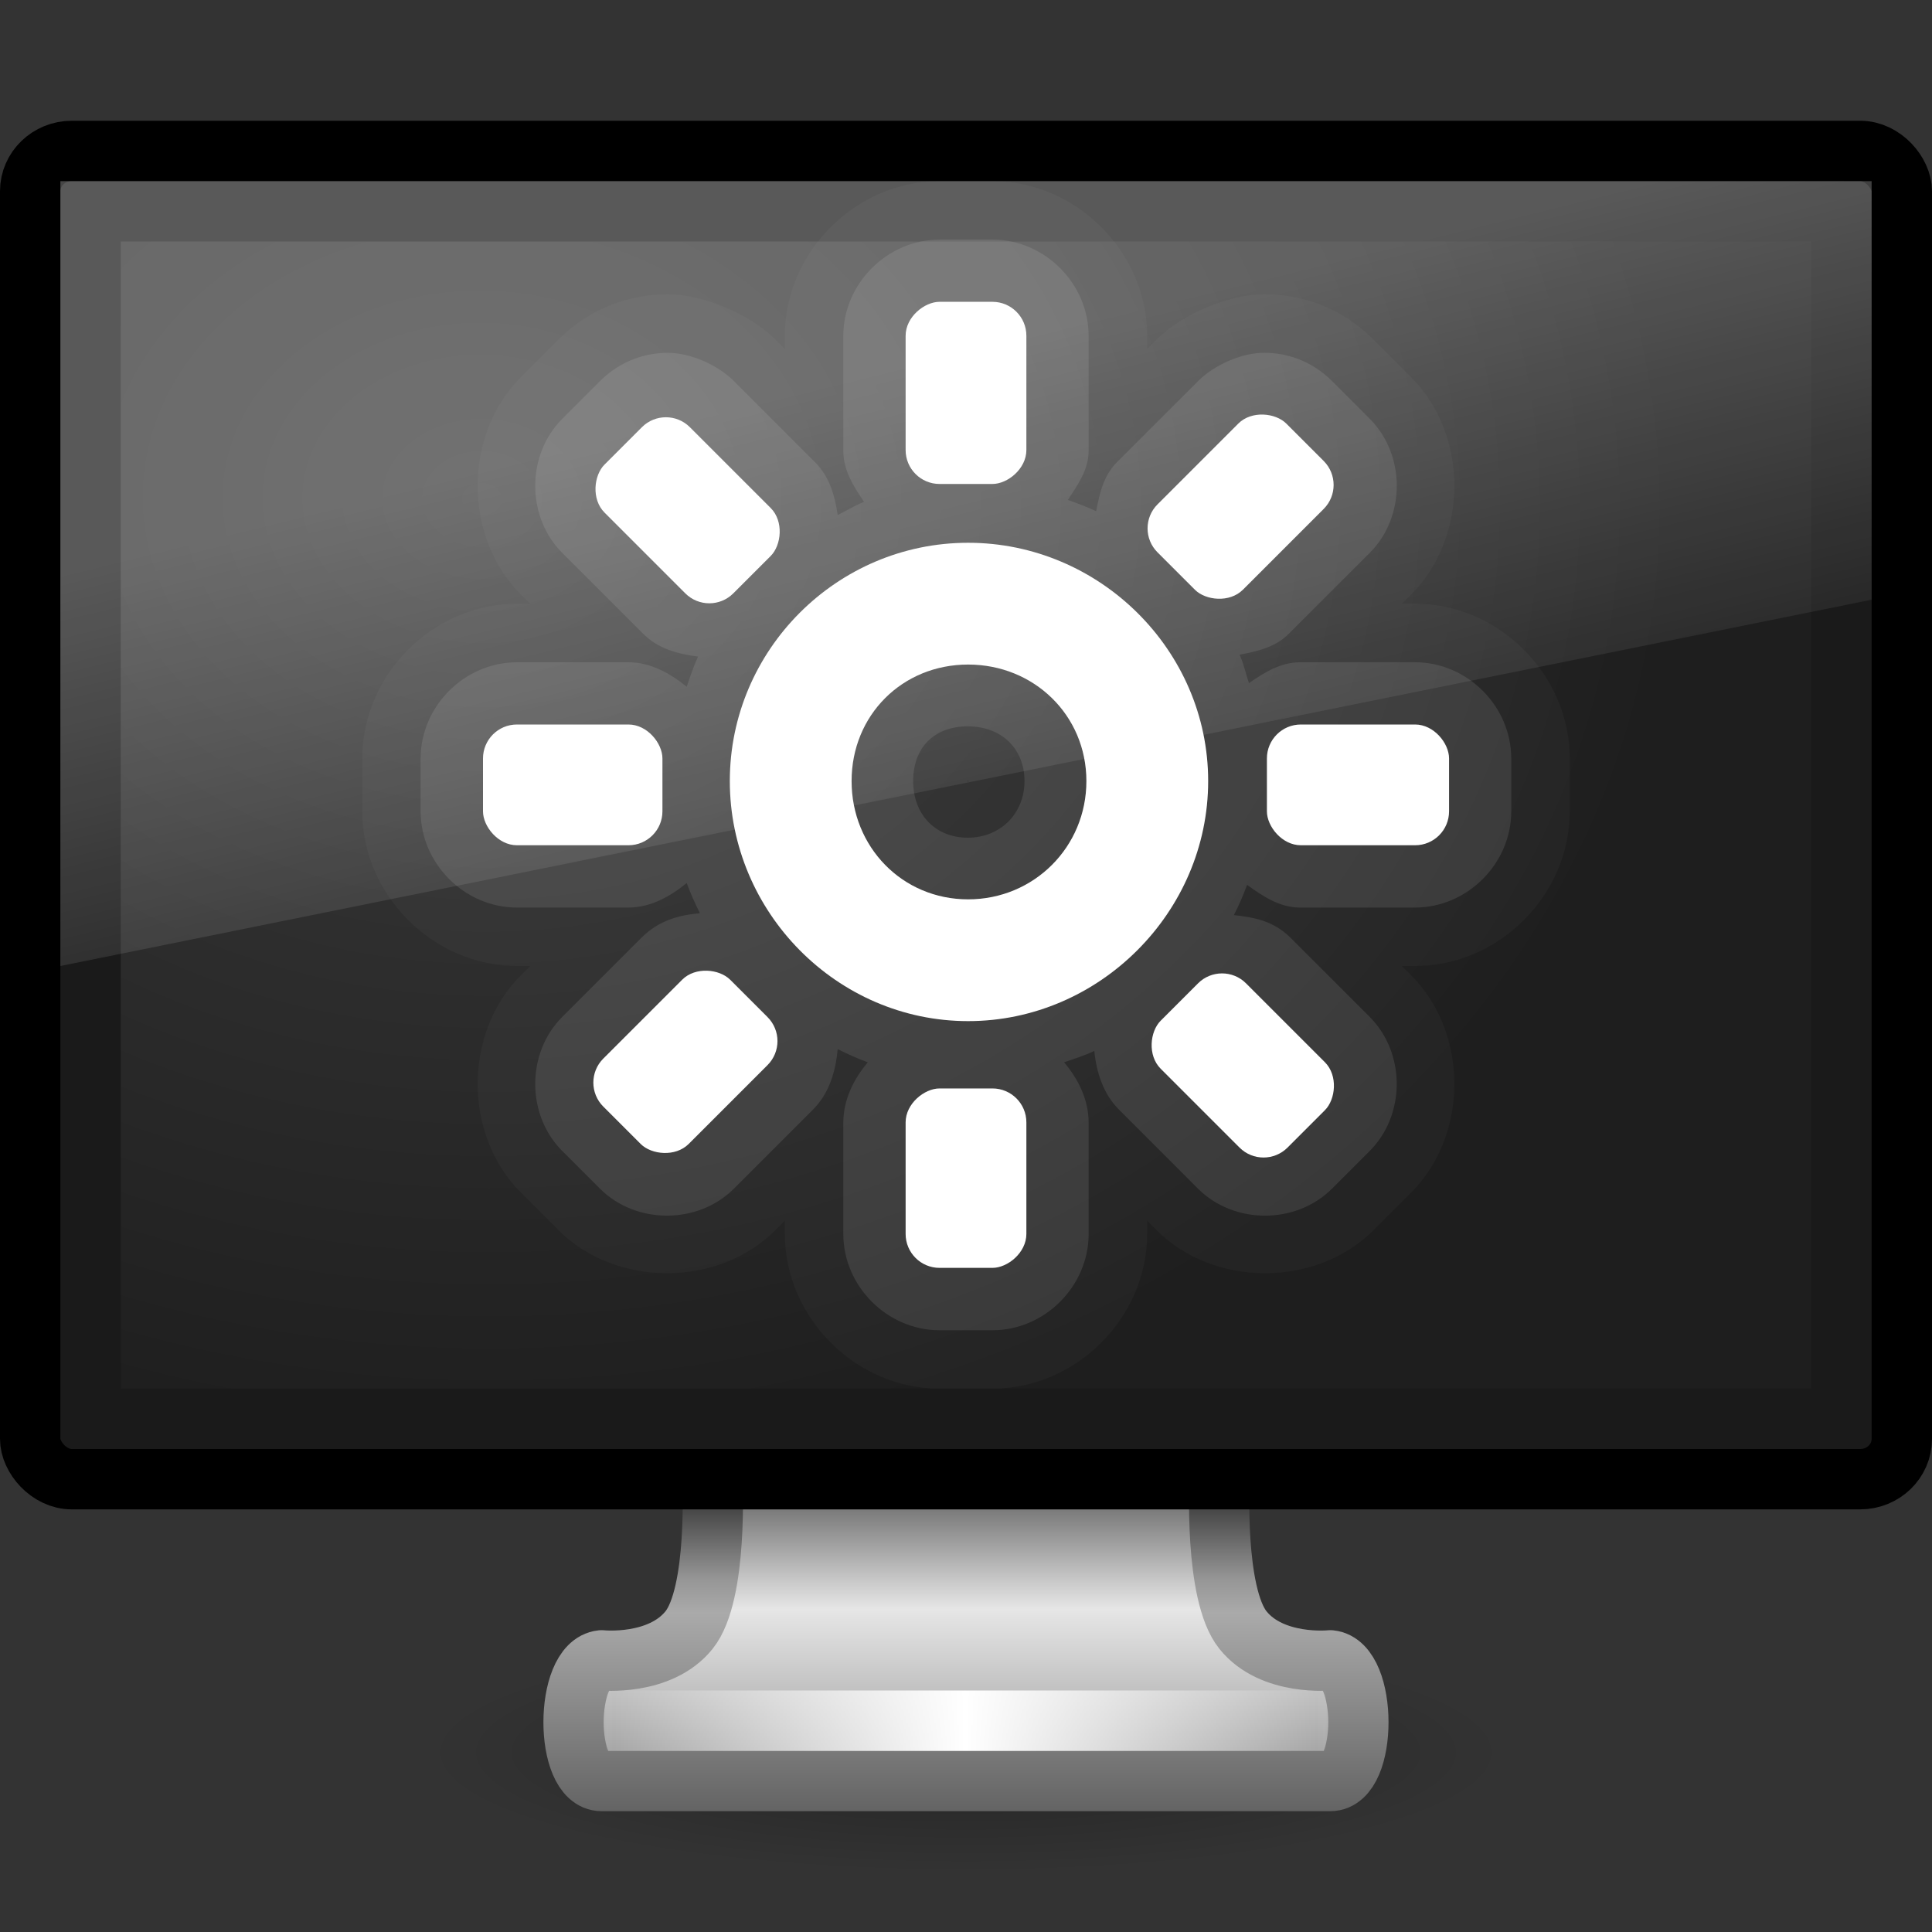 <?xml version="1.0" encoding="UTF-8" standalone="no"?>
<!-- Created with Inkscape (http://www.inkscape.org/) -->

<svg
   xmlns:dc="http://purl.org/dc/elements/1.1/"
   xmlns:cc="http://creativecommons.org/ns#"
   xmlns:rdf="http://www.w3.org/1999/02/22-rdf-syntax-ns#"
   xmlns:svg="http://www.w3.org/2000/svg"
   xmlns="http://www.w3.org/2000/svg"
   xmlns:xlink="http://www.w3.org/1999/xlink"
   version="1.1"
   width="32"
   height="32"
   id="svg4105">
  <rect width="100%" height="100%" fill="#333333" stroke="none"/>
  <defs
     id="defs4107">
    <linearGradient
       x1="12.938"
       y1="8.438"
       x2="15.25"
       y2="19.812"
       id="linearGradient3198"
       xlink:href="#linearGradient6592-2-7-1"
       gradientUnits="userSpaceOnUse"
       gradientTransform="matrix(0.714,0,0,0.867,-1.143,0.4)" />
    <linearGradient
       id="linearGradient6592-2-7-1">
      <stop
         id="stop6594-0-2-4"
         style="stop-color:#ffffff;stop-opacity:0.275"
         offset="0" />
      <stop
         id="stop6596-2-5-3"
         style="stop-color:#ffffff;stop-opacity:0"
         offset="1" />
    </linearGradient>
    <radialGradient
       cx="12.244"
       cy="4.863"
       r="21"
       fx="12.244"
       fy="4.863"
       id="radialGradient3201"
       xlink:href="#linearGradient6712-2"
       gradientUnits="userSpaceOnUse"
       gradientTransform="matrix(0.945,0.014,-0.009,0.758,-3.55,4.407)" />
    <linearGradient
       id="linearGradient6712-2">
      <stop
         id="stop6714-7"
         style="stop-color:#3c3c3c;stop-opacity:1"
         offset="0" />
      <stop
         id="stop6716-3"
         style="stop-color:#1e1e1e;stop-opacity:1"
         offset="1" />
    </linearGradient>
    <linearGradient
       x1="15.574"
       y1="46.971"
       x2="23.578"
       y2="46.971"
       id="linearGradient3205"
       xlink:href="#linearGradient3342-3"
       gradientUnits="userSpaceOnUse"
       gradientTransform="matrix(0.727,0,0,0.659,-1.152,-2.45)"
       spreadMethod="reflect" />
    <linearGradient
       id="linearGradient3342-3">
      <stop
         id="stop3344-0"
         style="stop-color:#ffffff;stop-opacity:0"
         offset="0" />
      <stop
         id="stop3346-3"
         style="stop-color:#ffffff;stop-opacity:1"
         offset="1" />
    </linearGradient>
    <linearGradient
       x1="397.073"
       y1="87.076"
       x2="397.073"
       y2="95.366"
       id="linearGradient3208"
       xlink:href="#linearGradient3178"
       gradientUnits="userSpaceOnUse"
       gradientTransform="matrix(0.682,0,0,0.606,-254.25,-27.798)" />
    <linearGradient
       id="linearGradient3178">
      <stop
         id="stop3180"
         style="stop-color:#787878;stop-opacity:1"
         offset="0" />
      <stop
         id="stop3184"
         style="stop-color:#c8c8c8;stop-opacity:1"
         offset="0.24" />
      <stop
         id="stop3186"
         style="stop-color:#e6e6e6;stop-opacity:1"
         offset="0.335" />
      <stop
         id="stop3188"
         style="stop-color:#8c8c8c;stop-opacity:1"
         offset="1" />
    </linearGradient>
    <linearGradient
       x1="98.584"
       y1="36.076"
       x2="98.584"
       y2="44.323"
       id="linearGradient3210"
       xlink:href="#linearGradient3962"
       gradientUnits="userSpaceOnUse"
       gradientTransform="matrix(0.684,0,0,0.606,-52.461,3.129)" />
    <linearGradient
       id="linearGradient3962">
      <stop
         id="stop3964"
         style="stop-color:#464646;stop-opacity:1"
         offset="0" />
      <stop
         id="stop3968"
         style="stop-color:#969696;stop-opacity:1"
         offset="0.233" />
      <stop
         id="stop3970"
         style="stop-color:#aaaaaa;stop-opacity:1"
         offset="0.344" />
      <stop
         id="stop3972"
         style="stop-color:#646464;stop-opacity:1"
         offset="1" />
    </linearGradient>
    <radialGradient
       cx="6.703"
       cy="73.616"
       r="7.228"
       fx="6.703"
       fy="73.616"
       id="radialGradient3292"
       xlink:href="#linearGradient10691-1"
       gradientUnits="userSpaceOnUse"
       gradientTransform="matrix(1.245,0,0,0.277,7.655,8.632)" />
    <linearGradient
       id="linearGradient10691-1">
      <stop
         id="stop10693-3"
         style="stop-color:#000000;stop-opacity:1"
         offset="0" />
      <stop
         id="stop10695-1"
         style="stop-color:#000000;stop-opacity:0"
         offset="1" />
    </linearGradient>
    <radialGradient
       cx="6.703"
       cy="73.616"
       r="7.228"
       fx="6.703"
       fy="73.616"
       id="radialGradient4103"
       xlink:href="#linearGradient10691-1"
       gradientUnits="userSpaceOnUse"
       gradientTransform="matrix(1.245,0,0,0.277,7.655,8.632)" />
  </defs>
  <g
     id="layer1">
    <path
       d="m 25,29 c 0,1.105 -4.029,2 -9,2 C 11.029,31 7,30.105 7,29 7,27.895 11.029,27 16,27 20.971,27 25,27.895 25,29 l 0,0 z"
       id="path2589"
       style="opacity:0.3;fill:url(#radialGradient4103);fill-opacity:1;fill-rule:nonzero;stroke:none;stroke-width:0.8;marker:none;visibility:visible;display:inline;overflow:visible" />
    <path
       d="m 11.799,24.5 c 0,0 0.097,1.899 -0.387,2.5 -0.484,0.601 -1.447,0.5 -1.447,0.5 -0.618,0.063 -0.623,2 0,2 l 12.069,0 c 0.623,0 0.618,-1.938 0,-2 0,0 -0.963,0.101 -1.446,-0.5 -0.484,-0.601 -0.387,-2.5 -0.387,-2.5 l -8.403,0 z"
       id="rect1789-8"
       style="color:#000000;fill:url(#linearGradient3208);fill-opacity:1;fill-rule:nonzero;stroke:url(#linearGradient3210);stroke-width:0.998;stroke-linecap:round;stroke-linejoin:round;stroke-miterlimit:4;stroke-opacity:1;stroke-dasharray:none;stroke-dashoffset:0.5;marker:none;visibility:visible;display:inline;overflow:visible;enable-background:new" />
    <path
       d="m 10.541,28.5 10.918,0"
       id="path3340-3"
       style="fill:none;stroke:url(#linearGradient3205);stroke-width:1px;stroke-linecap:square;stroke-linejoin:miter;stroke-opacity:1" />
    <rect
       width="31"
       height="22"
       rx="0.689"
       ry="0.667"
       x="0.5"
       y="2.5"
       id="rect2722"
       style="fill:#1a1a1a;fill-opacity:1;stroke:#000000;stroke-width:1;stroke-linecap:round;stroke-linejoin:round;stroke-miterlimit:4;stroke-opacity:1;stroke-dasharray:none;stroke-dashoffset:0.5" />
    <rect
       width="28"
       height="19"
       x="2"
       y="4"
       id="rect2716"
       style="fill:url(#radialGradient3201);fill-opacity:1;fill-rule:evenodd;stroke:none;display:inline;enable-background:new" />
    <path
       d="M 1,3 31,3 31,9.933 1,16 l 0,-13 z"
       id="rect6588"
       style="fill:url(#linearGradient3198);fill-opacity:1;stroke:none" />
    <g
       id="g4024">
      <path
         d="M 15.562,3 C 14.174,3 13,4.174 13,5.562 L 13,5.781 12.844,5.625 C 12.412,5.193 11.635,4.875 11.062,4.875 10.49,4.875 9.816,5.059 9.25,5.625 L 8.625,6.25 c -0.951,0.951 -0.951,2.643 0,3.594 L 8.781,10 8.562,10 C 7.174,10 6,11.174 6,12.562 l 0,0.875 C 6,14.826 7.174,16 8.562,16 L 8.781,16 8.625,16.156 c -0.951,0.951 -0.951,2.643 0,3.594 l 0.625,0.625 c 0.951,0.951 2.643,0.951 3.594,0 L 13,20.219 13,20.438 C 13,21.826 14.174,23 15.562,23 l 0.875,0 C 17.826,23 19,21.826 19,20.438 l 0,-0.219 0.156,0.156 c 0.951,0.951 2.643,0.951 3.594,0 l 0.625,-0.625 c 0.951,-0.951 0.951,-2.643 0,-3.594 L 23.219,16 23.438,16 C 24.826,16 26,14.826 26,13.438 l 0,-0.875 C 26,11.174 24.826,10 23.438,10 L 23.219,10 23.375,9.844 c 0.951,-0.951 0.951,-2.643 0,-3.594 L 22.75,5.625 c -0.566,-0.566 -1.24,-0.75 -1.812,-0.75 -0.572,0 -1.349,0.318 -1.781,0.75 L 19,5.781 19,5.562 C 19,4.174 17.826,3 16.438,3 l -0.875,0 z m 0.469,9.906 c -0.015,0 0.062,0.084 0.062,0.031 0,-0.053 -0.115,0.062 -0.062,0.062 C 16.084,13 16,12.923 16,12.938 c 0,0.015 0.046,-0.031 0.031,-0.031 z"
         id="path4004-5"
         style="opacity:0.03;color:#bebebe;fill:#ffffff;enable-background:new" />
      <path
         d="m 15.562,3.969 c -0.866,0 -1.594,0.728 -1.594,1.594 l 0,1.906 c 0,0.324 0.171,0.589 0.344,0.844 C 14.157,8.371 14.023,8.458 13.875,8.531 13.827,8.206 13.739,7.895 13.5,7.656 L 12.156,6.312 C 11.881,6.037 11.427,5.844 11.062,5.844 c -0.364,0 -0.78,0.124 -1.125,0.469 l -0.625,0.625 c -0.596,0.596 -0.596,1.622 0,2.219 L 10.656,10.5 c 0.246,0.246 0.57,0.332 0.906,0.375 -0.075,0.162 -0.13,0.329 -0.188,0.5 -0.275,-0.223 -0.596,-0.406 -0.969,-0.406 l -1.844,0 c -0.866,0 -1.594,0.728 -1.594,1.594 l 0,0.875 c 0,0.866 0.728,1.594 1.594,1.594 l 1.844,0 c 0.373,0 0.694,-0.183 0.969,-0.406 0.063,0.173 0.138,0.336 0.219,0.5 -0.327,0.029 -0.672,0.109 -0.969,0.406 l -1.312,1.312 c -0.596,0.596 -0.596,1.622 0,2.219 l 0.625,0.625 c 0.596,0.596 1.622,0.596 2.219,0 l 1.312,-1.312 c 0.264,-0.264 0.376,-0.637 0.406,-1 0.166,0.083 0.324,0.155 0.5,0.219 -0.234,0.278 -0.406,0.617 -0.406,1 l 0,1.844 c 0,0.866 0.728,1.594 1.594,1.594 l 0.875,0 c 0.866,0 1.594,-0.728 1.594,-1.594 l 0,-1.844 c 0,-0.383 -0.172,-0.722 -0.406,-1 0.173,-0.06 0.336,-0.11 0.5,-0.188 0.035,0.353 0.149,0.712 0.406,0.969 l 1.312,1.312 c 0.596,0.596 1.622,0.596 2.219,0 l 0.625,-0.625 c 0.596,-0.596 0.596,-1.622 0,-2.219 l -1.312,-1.312 c -0.286,-0.286 -0.621,-0.34 -0.938,-0.375 0.085,-0.166 0.153,-0.324 0.219,-0.5 0.261,0.187 0.537,0.375 0.875,0.375 l 1.906,0 c 0.866,0 1.594,-0.728 1.594,-1.594 l 0,-0.875 c 0,-0.866 -0.728,-1.594 -1.594,-1.594 l -1.906,0 c -0.324,0 -0.589,0.171 -0.844,0.344 -0.056,-0.158 -0.085,-0.319 -0.156,-0.469 0.299,-0.057 0.591,-0.123 0.812,-0.344 L 22.688,9.156 c 0.596,-0.596 0.596,-1.622 0,-2.219 l -0.625,-0.625 c -0.345,-0.345 -0.761,-0.469 -1.125,-0.469 -0.364,0 -0.818,0.193 -1.094,0.469 L 18.5,7.656 c -0.221,0.221 -0.287,0.513 -0.344,0.812 -0.153,-0.073 -0.308,-0.13 -0.469,-0.188 0.163,-0.249 0.344,-0.499 0.344,-0.812 l 0,-1.906 c 0,-0.866 -0.728,-1.594 -1.594,-1.594 l -0.875,0 z m 0.469,8.062 c 0.557,0 0.938,0.369 0.938,0.906 0,0.537 -0.4,0.938 -0.938,0.938 -0.537,0 -0.906,-0.381 -0.906,-0.938 0,-0.557 0.349,-0.906 0.906,-0.906 z"
         id="path4004"
         style="opacity:0.1;color:#bebebe;fill:#ffffff;enable-background:new" />
      <g
         transform="translate(-73,-312)"
         id="layer9"
         style="fill:#ffffff">
        <g
           transform="translate(0,40)"
           id="g4927-4-0"
           style="fill:#ffffff">
          <rect
             width="2.972"
             height="2"
             rx="0.562"
             ry="0.562"
             x="81"
             y="284"
             id="rect4906-43-6"
             style="color:#bebebe;fill:#ffffff;enable-background:new" />
          <rect
             width="3.017"
             height="2"
             rx="0.562"
             ry="0.562"
             x="93.984"
             y="284"
             id="rect4906-4-6-6"
             style="color:#bebebe;fill:#ffffff;enable-background:new" />
        </g>
        <g
           transform="matrix(0.707,-0.707,0.707,0.707,-175.46,186.41)"
           id="g33239"
           style="fill:#ffffff">
          <rect
             width="2.972"
             height="2"
             rx="0.562"
             ry="0.562"
             x="81"
             y="284"
             id="rect33241"
             style="color:#bebebe;fill:#ffffff;enable-background:new" />
          <rect
             width="3.017"
             height="2"
             rx="0.562"
             ry="0.562"
             x="93.984"
             y="284"
             id="rect33243"
             style="color:#bebebe;fill:#ffffff;enable-background:new" />
        </g>
        <g
           transform="matrix(0,-1,1,0,-196,414)"
           id="g33245"
           style="fill:#ffffff">
          <rect
             width="2.972"
             height="2"
             rx="0.562"
             ry="0.562"
             x="81"
             y="284"
             id="rect33247"
             style="color:#bebebe;fill:#ffffff;enable-background:new" />
          <rect
             width="3.017"
             height="2"
             rx="0.562"
             ry="0.562"
             x="93.984"
             y="284"
             id="rect33249"
             style="color:#bebebe;fill:#ffffff;enable-background:new" />
        </g>
        <g
           transform="matrix(-0.707,-0.707,0.707,-0.707,-49.593,589.46)"
           id="g33251"
           style="fill:#ffffff">
          <rect
             width="2.972"
             height="2"
             rx="0.562"
             ry="0.562"
             x="81"
             y="284"
             id="rect33253"
             style="color:#bebebe;fill:#ffffff;enable-background:new" />
          <rect
             width="3.017"
             height="2"
             rx="0.562"
             ry="0.562"
             x="93.984"
             y="284"
             id="rect33255"
             style="color:#bebebe;fill:#ffffff;enable-background:new" />
        </g>
        <path
           d="m 89.035,320.99 c -2.172,0 -3.947,1.775 -3.947,3.947 0,2.172 1.775,3.976 3.947,3.976 2.172,0 3.976,-1.804 3.976,-3.976 0,-2.172 -1.804,-3.947 -3.976,-3.947 z m 0,2.017 c 1.091,0 1.959,0.839 1.959,1.93 0,1.091 -0.868,1.959 -1.959,1.959 -1.091,0 -1.93,-0.868 -1.93,-1.959 0,-1.091 0.839,-1.93 1.93,-1.93 z"
           id="path32729"
           style="text-indent:0;text-transform:none;block-progression:tb;color:#000000;fill:#ffffff" />
      </g>
    </g>
  </g>
</svg>
